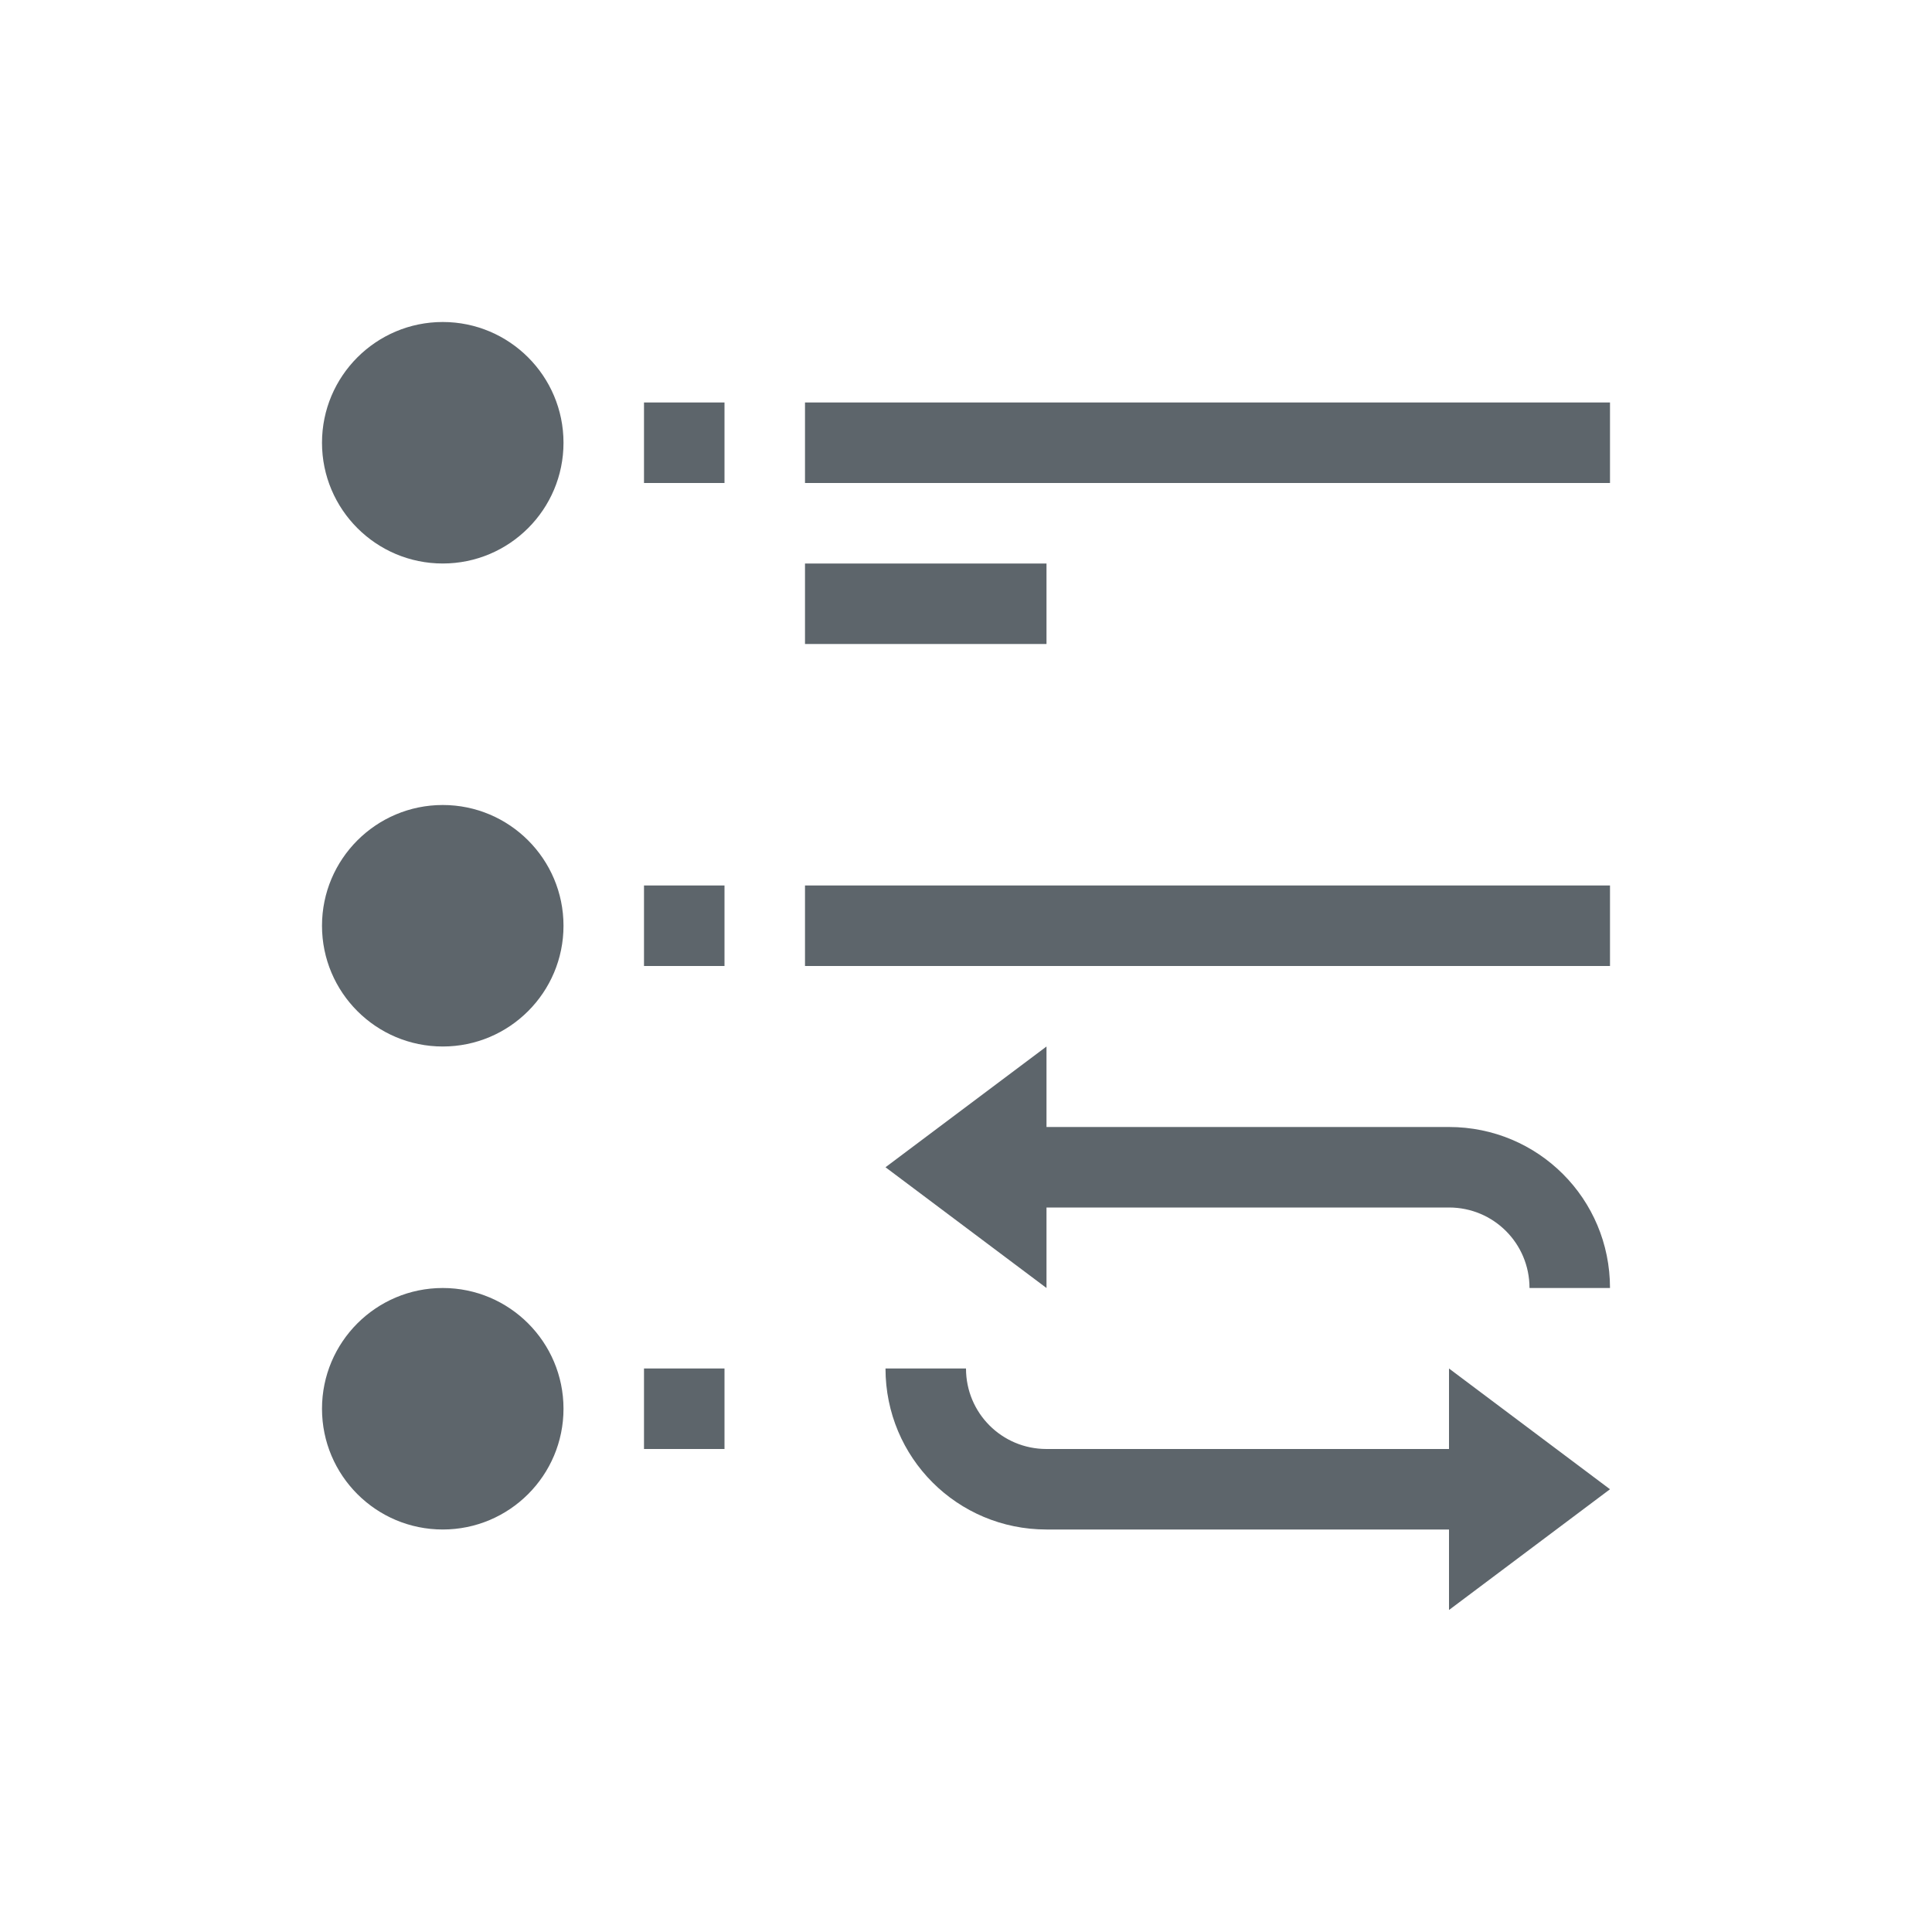 <svg xmlns="http://www.w3.org/2000/svg" viewBox="0 0 24 24"><defs id="defs3051"><style id="current-color-scheme" type="text/css">.ColorScheme-Text{color:#5d656b}</style></defs><path style="fill:currentColor;fill-opacity:1;stroke:none" d="M 5.5 4 C 4.672 4 4 4.672 4 5.5 C 4 6.328 4.672 7 5.5 7 C 6.328 7 7 6.328 7 5.5 C 7 4.672 6.328 4 5.5 4 z M 8 5 L 8 6 L 9 6 L 9 5 L 8 5 z M 10 5 L 10 6 L 20 6 L 20 5 L 10 5 z M 10 7 L 10 8 L 13 8 L 13 7 L 10 7 z M 5.5 10 C 4.672 10 4 10.672 4 11.5 C 4 12.328 4.672 13 5.5 13 C 6.328 13 7 12.328 7 11.5 C 7 10.672 6.328 10 5.5 10 z M 8 11 L 8 12 L 9 12 L 9 11 L 8 11 z M 10 11 L 10 12 L 20 12 L 20 11 L 10 11 z M 13 13 L 11 14.5 L 13 16 L 13 15 L 18 15 C 18.554 15 19 15.446 19 16 L 20 16 C 20 14.892 19.108 14 18 14 L 13 14 L 13 13 z M 5.5 16 C 4.672 16 4 16.672 4 17.5 C 4 18.328 4.672 19 5.5 19 C 6.328 19 7 18.328 7 17.5 C 7 16.672 6.328 16 5.5 16 z M 8 17 L 8 18 L 9 18 L 9 17 L 8 17 z M 11 17 C 11 18.108 11.892 19 13 19 L 18 19 L 18 20 L 20 18.5 L 18 17 L 18 18 L 13 18 C 12.446 18 12 17.554 12 17 L 11 17 z" class="ColorScheme-Text"/></svg>